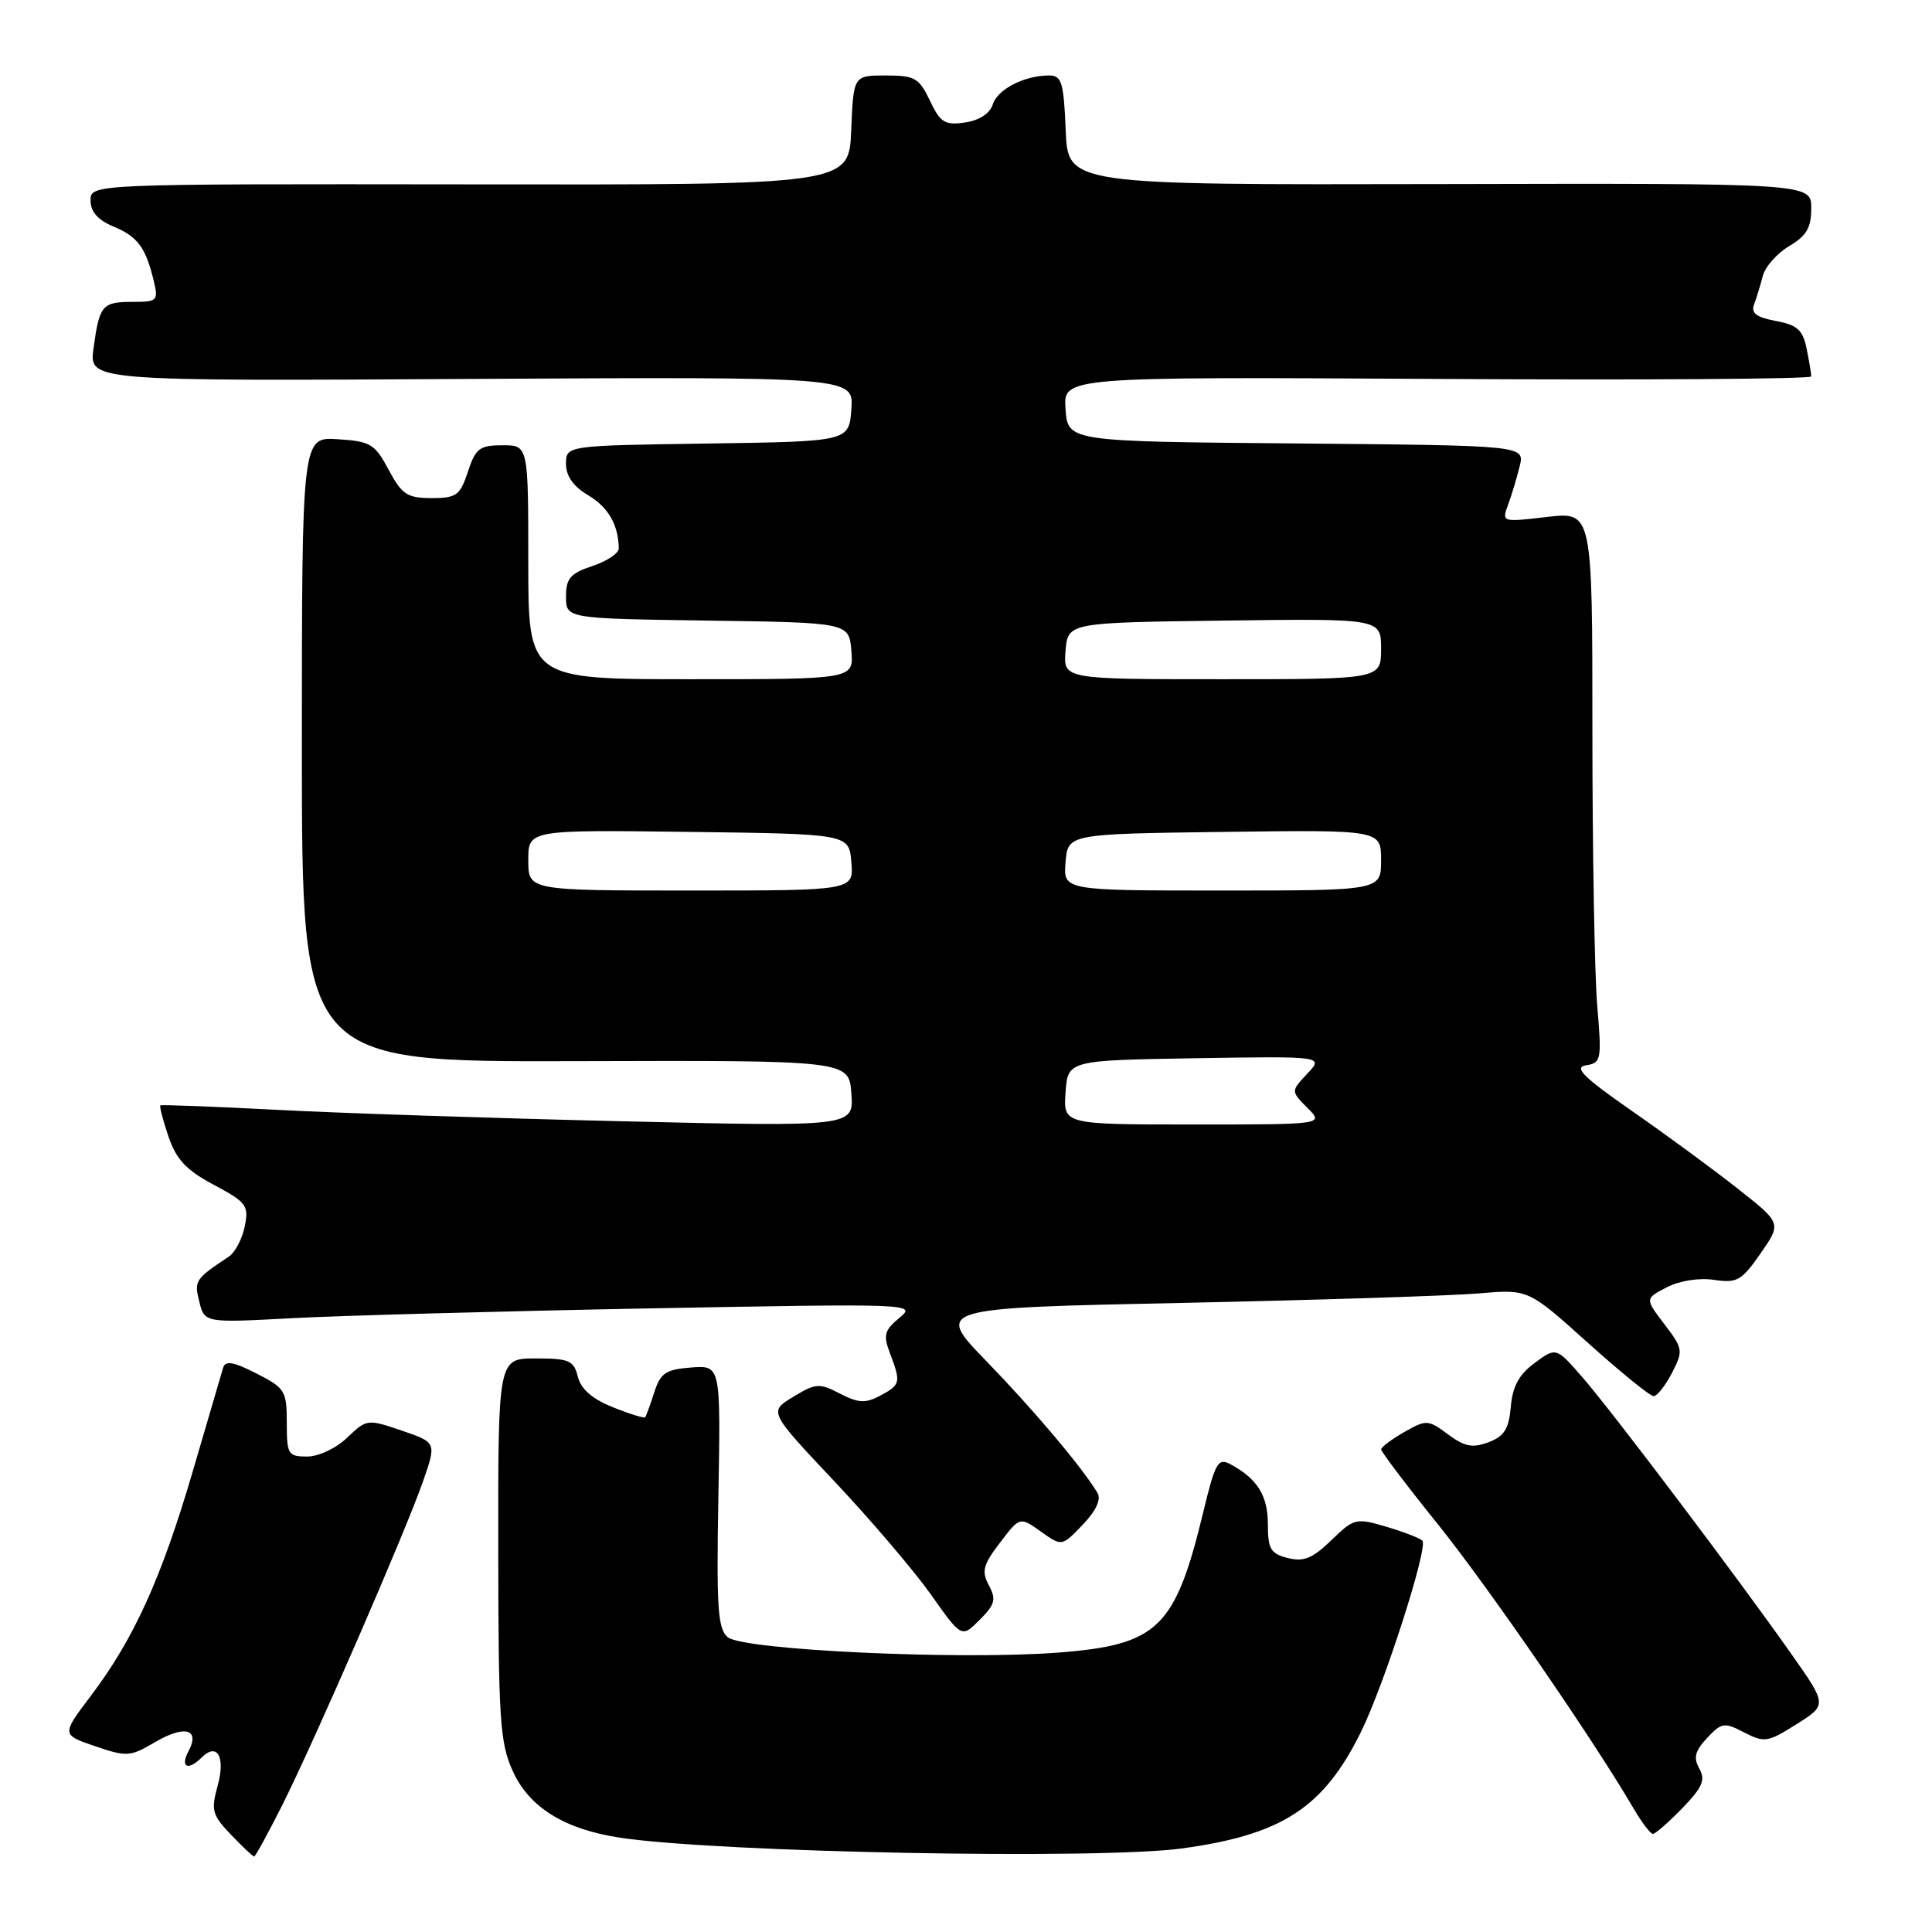 <?xml version="1.0" encoding="UTF-8" standalone="no"?>
<!DOCTYPE svg PUBLIC "-//W3C//DTD SVG 1.1//EN" "http://www.w3.org/Graphics/SVG/1.1/DTD/svg11.dtd" >
<svg xmlns="http://www.w3.org/2000/svg" xmlns:xlink="http://www.w3.org/1999/xlink" version="1.1" viewBox="0 0 256 256">
 <g >
 <path fill="currentColor"
d=" M 37.37 239.25 C 41.69 230.65 53.67 203.11 56.04 196.32 C 57.85 191.14 57.85 191.14 53.23 189.56 C 48.68 188.01 48.58 188.03 46.00 190.50 C 44.54 191.90 42.21 193.00 40.70 193.00 C 38.17 193.00 38.00 192.72 38.00 188.52 C 38.00 184.30 37.77 183.92 33.98 181.99 C 30.96 180.45 29.86 180.26 29.57 181.22 C 29.36 181.92 27.54 188.12 25.53 195.00 C 21.39 209.12 17.74 217.17 12.05 224.69 C 8.14 229.86 8.14 229.86 12.60 231.38 C 16.79 232.81 17.26 232.78 20.50 230.87 C 24.47 228.53 26.56 229.09 24.97 232.06 C 23.84 234.17 24.92 234.68 26.71 232.89 C 28.78 230.82 29.90 232.79 28.84 236.62 C 27.94 239.88 28.11 240.50 30.61 243.11 C 32.13 244.70 33.51 246.00 33.67 246.00 C 33.84 246.00 35.50 242.96 37.37 239.25 Z  M 156.68 244.92 C 169.90 243.10 175.37 239.54 180.33 229.50 C 183.41 223.27 189.29 204.95 188.47 204.14 C 188.14 203.81 185.99 202.98 183.70 202.30 C 179.67 201.11 179.41 201.18 176.41 204.09 C 173.93 206.49 172.75 206.98 170.65 206.45 C 168.36 205.87 168.00 205.26 168.00 201.96 C 168.00 198.17 166.59 195.92 163.02 194.01 C 161.40 193.14 161.02 193.82 159.46 200.27 C 155.73 215.73 153.47 217.94 140.31 218.97 C 127.32 219.99 98.49 218.65 96.43 216.94 C 95.11 215.85 94.92 213.02 95.19 198.28 C 95.50 180.91 95.50 180.91 91.58 181.20 C 88.21 181.46 87.52 181.93 86.69 184.50 C 86.16 186.15 85.62 187.63 85.49 187.79 C 85.36 187.95 83.43 187.36 81.22 186.47 C 78.49 185.38 76.98 184.07 76.57 182.43 C 76.03 180.26 75.42 180.00 70.98 180.00 C 66.00 180.00 66.00 180.00 66.02 205.25 C 66.04 227.91 66.24 230.93 67.95 234.69 C 70.13 239.50 74.82 242.40 82.19 243.51 C 95.26 245.47 145.76 246.43 156.68 244.92 Z  M 222.91 239.60 C 225.59 236.83 226.01 235.85 225.17 234.35 C 224.36 232.91 224.59 232.01 226.20 230.29 C 228.12 228.24 228.47 228.19 231.12 229.56 C 233.78 230.94 234.25 230.87 238.04 228.47 C 242.11 225.91 242.11 225.91 237.39 219.20 C 230.16 208.93 213.59 186.98 209.68 182.50 C 206.20 178.50 206.20 178.50 203.35 180.60 C 201.27 182.13 200.42 183.70 200.19 186.40 C 199.94 189.33 199.33 190.31 197.25 191.10 C 195.13 191.90 194.08 191.70 191.87 190.06 C 189.22 188.10 189.00 188.09 186.06 189.76 C 184.39 190.72 183.01 191.75 183.01 192.05 C 183.00 192.36 186.41 196.86 190.59 202.05 C 197.28 210.39 211.17 230.57 216.53 239.75 C 217.58 241.54 218.70 243.00 219.02 243.00 C 219.34 243.00 221.09 241.47 222.91 239.60 Z  M 131.03 210.06 C 130.04 208.20 130.25 207.36 132.50 204.42 C 135.13 200.96 135.13 200.96 137.92 202.94 C 140.70 204.92 140.70 204.92 143.46 202.04 C 145.23 200.20 145.93 198.68 145.43 197.83 C 143.47 194.53 137.05 186.91 130.75 180.41 C 123.87 173.32 123.87 173.32 156.68 172.64 C 174.73 172.26 192.43 171.69 196.00 171.38 C 202.50 170.82 202.50 170.82 210.38 177.91 C 214.72 181.81 218.65 185.00 219.11 185.00 C 219.57 185.00 220.66 183.62 221.54 181.93 C 223.06 178.98 223.02 178.72 220.54 175.46 C 217.96 172.07 217.96 172.07 220.85 170.58 C 222.55 169.70 225.13 169.29 227.12 169.59 C 230.17 170.04 230.77 169.70 233.28 166.09 C 236.07 162.08 236.07 162.08 230.28 157.52 C 227.10 155.01 220.80 150.38 216.27 147.23 C 209.78 142.71 208.49 141.43 210.16 141.16 C 212.17 140.84 212.25 140.43 211.64 133.26 C 211.29 129.10 211.00 112.67 211.00 96.75 C 211.00 67.80 211.00 67.80 204.99 68.50 C 198.98 69.20 198.98 69.20 199.84 66.85 C 200.32 65.56 201.00 63.27 201.37 61.76 C 202.03 59.03 202.03 59.03 171.77 58.76 C 141.50 58.50 141.50 58.50 141.19 54.21 C 140.88 49.93 140.88 49.93 190.44 50.21 C 217.70 50.37 240.00 50.22 240.00 49.88 C 240.00 49.53 239.73 47.88 239.39 46.22 C 238.89 43.72 238.17 43.07 235.31 42.53 C 232.73 42.05 231.99 41.48 232.42 40.35 C 232.74 39.50 233.26 37.81 233.57 36.59 C 233.88 35.36 235.45 33.58 237.06 32.62 C 239.37 31.26 240.00 30.18 240.00 27.58 C 240.00 24.28 240.00 24.28 190.75 24.39 C 141.50 24.50 141.50 24.50 141.21 17.25 C 140.95 10.91 140.68 10.00 139.02 10.00 C 135.73 10.00 132.19 11.82 131.55 13.83 C 131.17 15.04 129.77 15.95 127.87 16.23 C 125.20 16.62 124.61 16.26 123.22 13.34 C 121.78 10.32 121.22 10.00 117.36 10.00 C 113.09 10.00 113.09 10.00 112.79 17.25 C 112.50 24.50 112.50 24.50 62.25 24.43 C 12.00 24.37 12.00 24.37 12.00 26.56 C 12.00 28.06 12.96 29.15 15.04 30.02 C 18.25 31.35 19.31 32.79 20.38 37.25 C 21.00 39.85 20.85 40.00 17.58 40.00 C 13.53 40.00 13.18 40.42 12.39 46.17 C 11.80 50.50 11.80 50.50 62.46 50.21 C 113.12 49.93 113.12 49.93 112.81 54.21 C 112.50 58.50 112.50 58.50 93.75 58.77 C 75.00 59.04 75.00 59.04 75.00 61.47 C 75.00 63.08 75.97 64.46 77.93 65.62 C 80.59 67.19 81.95 69.55 81.99 72.67 C 81.99 73.32 80.42 74.36 78.50 75.00 C 75.57 75.97 75.00 76.63 75.00 79.06 C 75.00 81.96 75.00 81.96 93.75 82.23 C 112.50 82.50 112.50 82.50 112.81 86.25 C 113.12 90.00 113.12 90.00 91.56 90.00 C 70.00 90.00 70.00 90.00 70.00 74.50 C 70.00 59.00 70.00 59.00 66.58 59.00 C 63.55 59.00 63.02 59.41 62.00 62.50 C 60.96 65.66 60.48 66.00 57.17 66.00 C 53.95 65.99 53.25 65.53 51.50 62.25 C 49.67 58.82 49.09 58.47 44.75 58.20 C 40.00 57.89 40.00 57.89 40.00 99.30 C 40.00 140.71 40.00 140.71 76.25 140.61 C 112.50 140.50 112.50 140.50 112.81 144.90 C 113.13 149.30 113.13 149.30 82.31 148.57 C 65.37 148.17 44.75 147.49 36.50 147.05 C 28.25 146.62 21.39 146.36 21.25 146.47 C 21.11 146.58 21.59 148.44 22.32 150.59 C 23.36 153.65 24.67 155.04 28.34 157.00 C 32.67 159.31 32.99 159.73 32.43 162.50 C 32.10 164.15 31.15 165.95 30.33 166.50 C 25.84 169.49 25.71 169.69 26.41 172.49 C 27.11 175.29 27.11 175.29 38.81 174.66 C 45.24 174.32 66.47 173.74 86.00 173.37 C 121.01 172.72 121.47 172.74 119.18 174.62 C 117.18 176.27 117.01 176.90 117.93 179.33 C 119.40 183.18 119.33 183.49 116.64 184.93 C 114.68 185.97 113.76 185.93 111.30 184.66 C 108.56 183.24 108.09 183.27 105.10 185.09 C 101.86 187.05 101.86 187.05 110.56 196.28 C 115.34 201.35 121.09 208.10 123.34 211.27 C 127.42 217.04 127.42 217.04 129.81 214.64 C 131.85 212.60 132.03 211.93 131.03 210.06 Z  M 141.19 144.75 C 141.50 140.50 141.50 140.50 158.45 140.22 C 175.40 139.95 175.40 139.95 173.22 142.27 C 171.04 144.59 171.04 144.59 173.24 146.80 C 175.44 149.00 175.44 149.00 158.16 149.00 C 140.89 149.00 140.89 149.00 141.19 144.75 Z  M 70.00 113.98 C 70.00 109.96 70.00 109.96 91.25 110.23 C 112.50 110.50 112.50 110.50 112.81 114.25 C 113.12 118.00 113.12 118.00 91.56 118.00 C 70.00 118.00 70.00 118.00 70.00 113.98 Z  M 141.19 114.25 C 141.50 110.50 141.50 110.50 162.25 110.23 C 183.00 109.96 183.00 109.96 183.00 113.98 C 183.00 118.00 183.00 118.00 161.94 118.00 C 140.88 118.00 140.88 118.00 141.19 114.25 Z  M 141.19 86.25 C 141.50 82.50 141.50 82.50 162.25 82.23 C 183.00 81.96 183.00 81.96 183.00 85.98 C 183.00 90.00 183.00 90.00 161.94 90.00 C 140.88 90.00 140.88 90.00 141.19 86.25 Z "/>
</g>
</svg>
